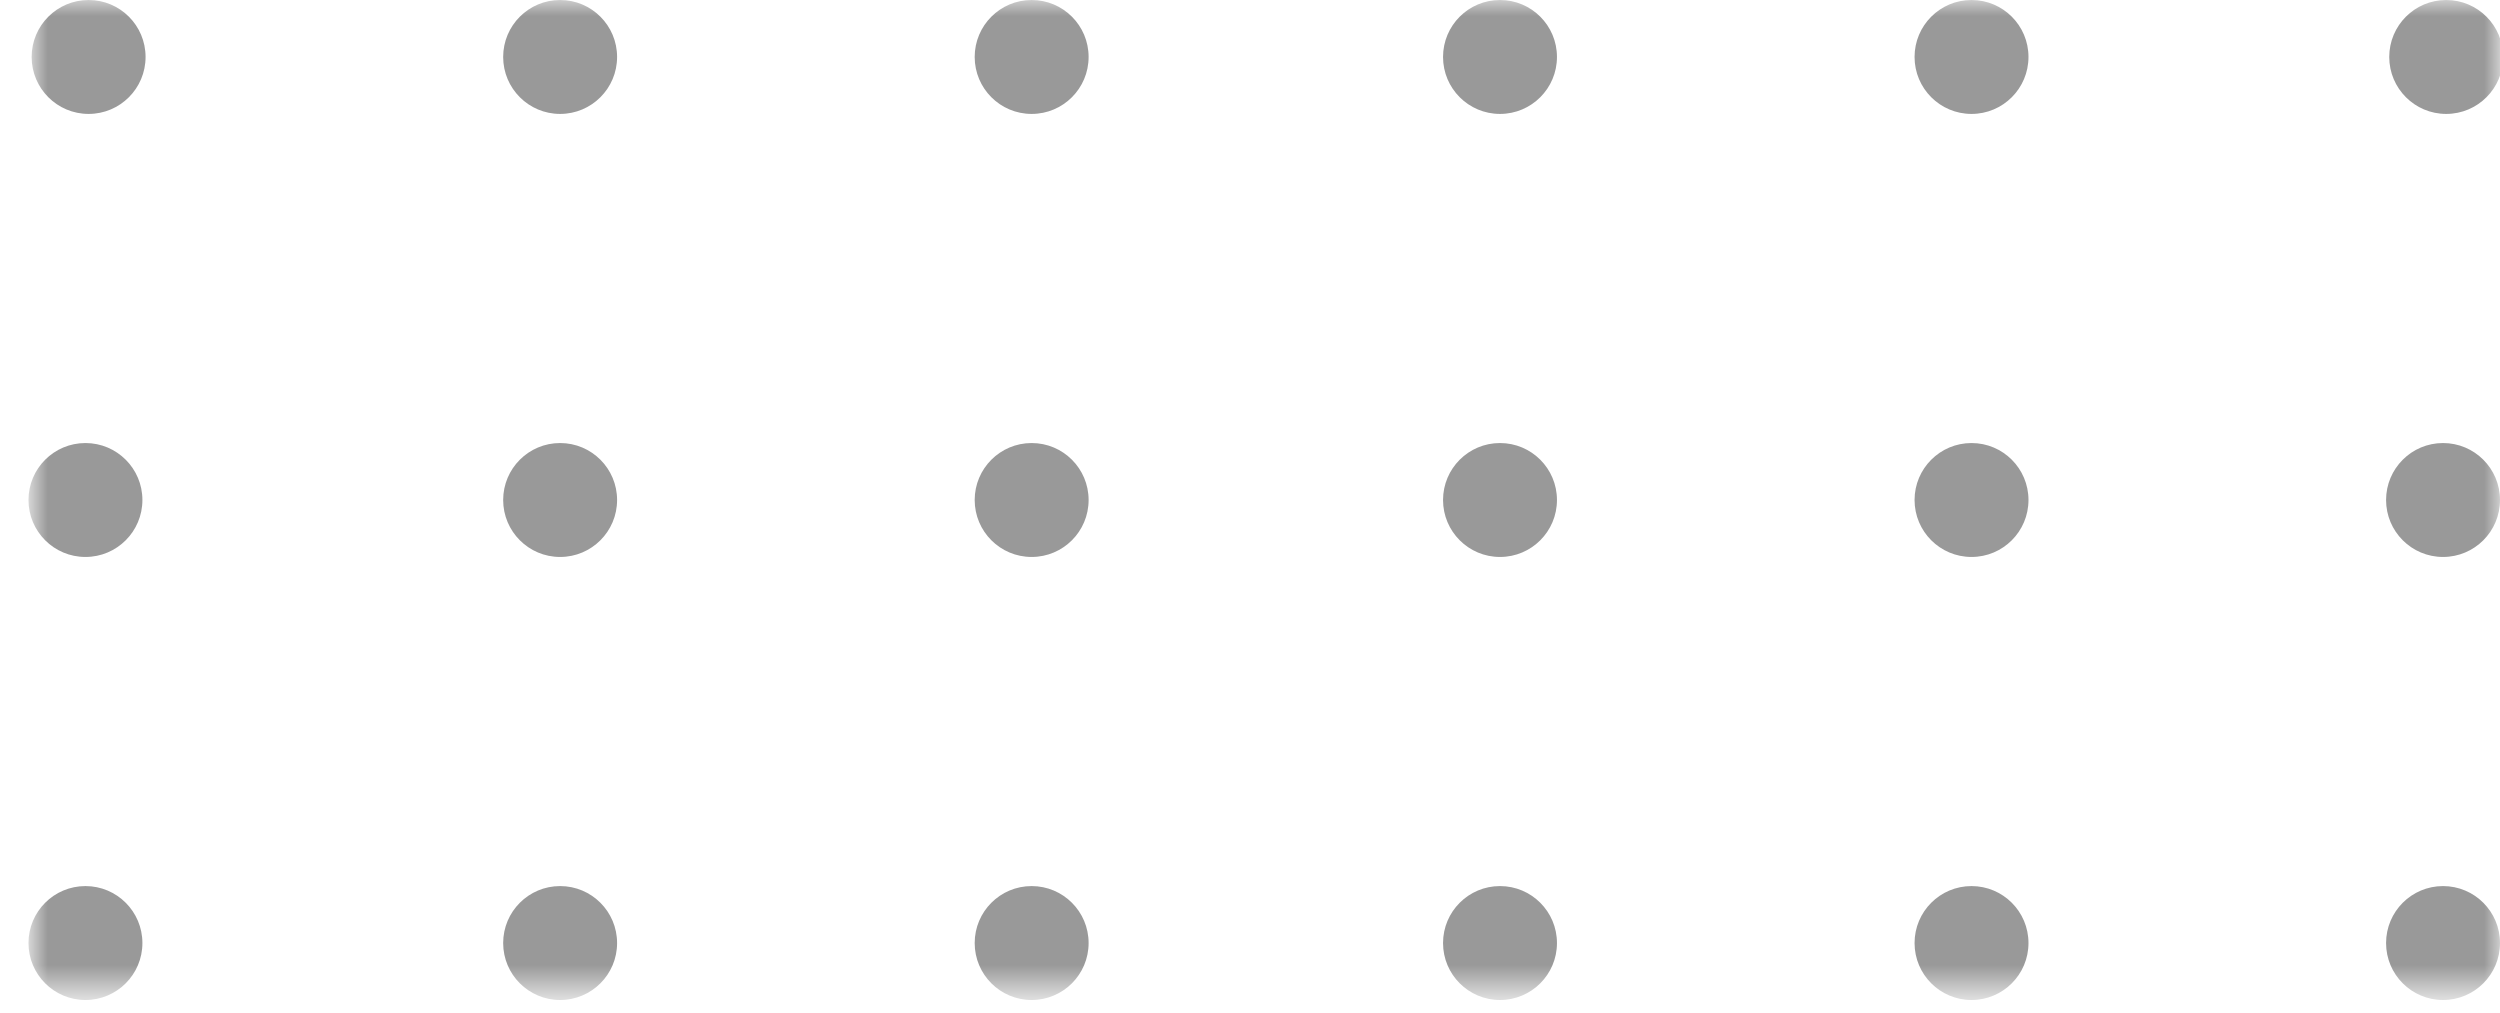 <?xml version="1.0" encoding="utf-8"?>
<!-- Generator: Adobe Illustrator 18.0.0, SVG Export Plug-In . SVG Version: 6.00 Build 0)  -->
<!DOCTYPE svg PUBLIC "-//W3C//DTD SVG 1.1//EN" "http://www.w3.org/Graphics/SVG/1.1/DTD/svg11.dtd">
<svg version="1.1" id="Layer_1" xmlns="http://www.w3.org/2000/svg" xmlns:xlink="http://www.w3.org/1999/xlink" x="0px" y="0px"
	 viewBox="0 0 79 32" enable-background="new 0 0 79 32" xml:space="preserve">
<defs>
	<filter id="Adobe_OpacityMaskFilter" filterUnits="userSpaceOnUse" x="1" y="0" width="78" height="31.6">
		<feColorMatrix  type="matrix" values="1 0 0 0 0  0 1 0 0 0  0 0 1 0 0  0 0 0 1 0"/>
	</filter>
</defs>
<mask maskUnits="userSpaceOnUse" x="1" y="0" width="78" height="31.6" id="mask0_2_">
	<rect x="-1154" y="-21" fill="#002060" filter="url(#Adobe_OpacityMaskFilter)" width="1440" height="146"/>
</mask>
<g mask="url(#mask0_2_)">
	<g opacity="0.4">
		<circle cx="77.3" cy="1.8" r="1.8"/>
		<circle cx="77.2" cy="15.8" r="1.8"/>
		<circle cx="77.2" cy="29.8" r="1.8"/>
		<circle cx="62.3" cy="1.8" r="1.8"/>
		<circle cx="62.3" cy="15.8" r="1.8"/>
		<circle cx="62.3" cy="29.8" r="1.8"/>
		<circle cx="47.4" cy="1.8" r="1.8"/>
		<circle cx="47.4" cy="15.8" r="1.8"/>
		<circle cx="47.4" cy="29.8" r="1.8"/>
		<circle cx="32.6" cy="1.8" r="1.8"/>
		<circle cx="32.6" cy="15.8" r="1.8"/>
		<circle cx="32.6" cy="29.8" r="1.8"/>
		<circle cx="17.7" cy="1.8" r="1.8"/>
		<circle cx="17.7" cy="15.8" r="1.8"/>
		<circle cx="17.7" cy="29.8" r="1.8"/>
		<circle cx="2.8" cy="1.8" r="1.8"/>
		<circle cx="2.7" cy="15.8" r="1.8"/>
		<circle cx="2.7" cy="29.8" r="1.8"/>
	</g>
</g>
</svg>
